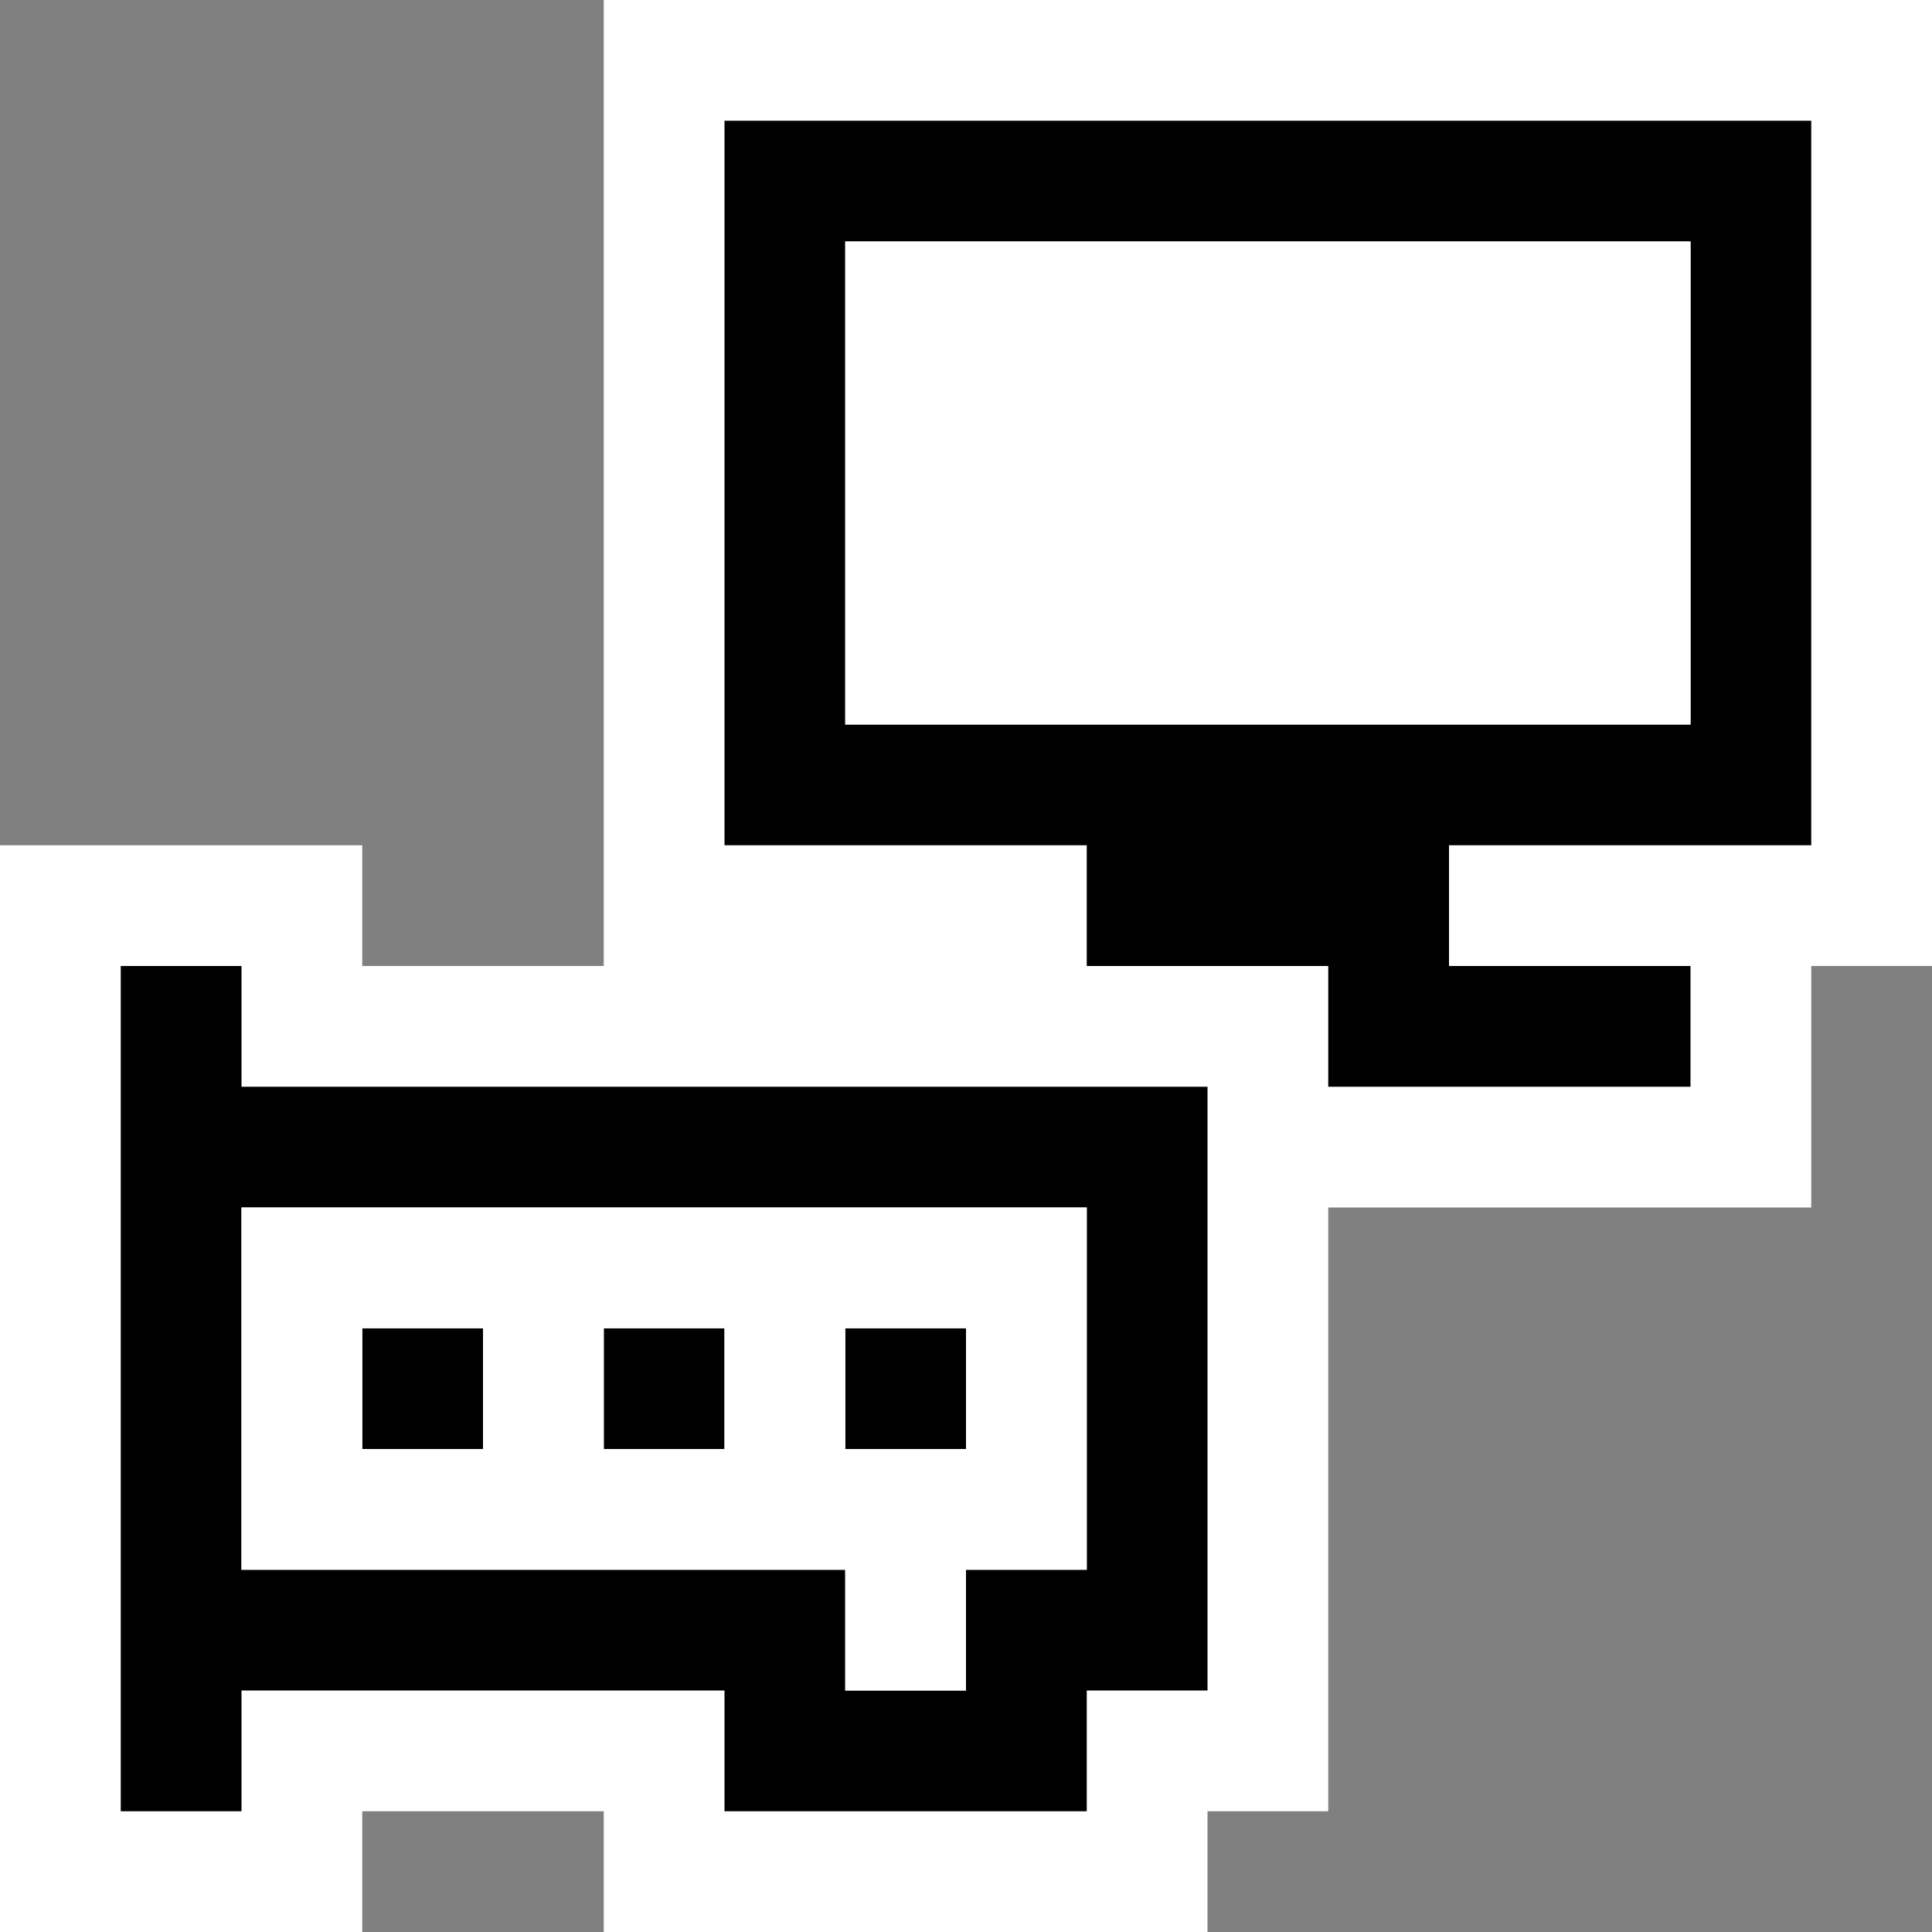<svg xmlns="http://www.w3.org/2000/svg" width="16" height="16"><rect width="100%" height="100%" fill="#808080" stroke="none"/><style type="text/css">.icon-canvas-transparent{opacity:0;fill:white;} .icon-vs-out{fill:white;} .icon-vs-bg{fill:black;} .icon-vs-fg{fill:white;}</style><path class="icon-canvas-transparent" d="M16 16h-16v-16h16v16z" id="canvas"/><path class="icon-vs-out" d="M16 0v8h-1v2h-4v5h-1v1h-5v-1h-2v1h-3v-9h3v1h2v-8h11z" id="outline"/><path class="icon-vs-bg" d="M15 7v-6h-9v6h3v1h2v1h3v-1h-2v-1h3zm-8-1v-4h7v4h-7zm-5 3v-1h-1v7h1v-1h4v1h3v-1h1v-5h-8zm7 4h-1v1h-1v-1h-5v-3h7v3zm-5-1h-1v-1h1v1zm2 0h-1v-1h1v1zm2 0h-1v-1h1v1z" id="iconBg"/><path class="icon-vs-fg" d="M14 6h-7v-4h7v4zm-5 4v3h-1v1h-1v-1h-5v-3h7zm-5 1h-1v1h1v-1zm2 0h-1v1h1v-1zm2 0h-1v1h1v-1z" id="iconFg"/></svg>